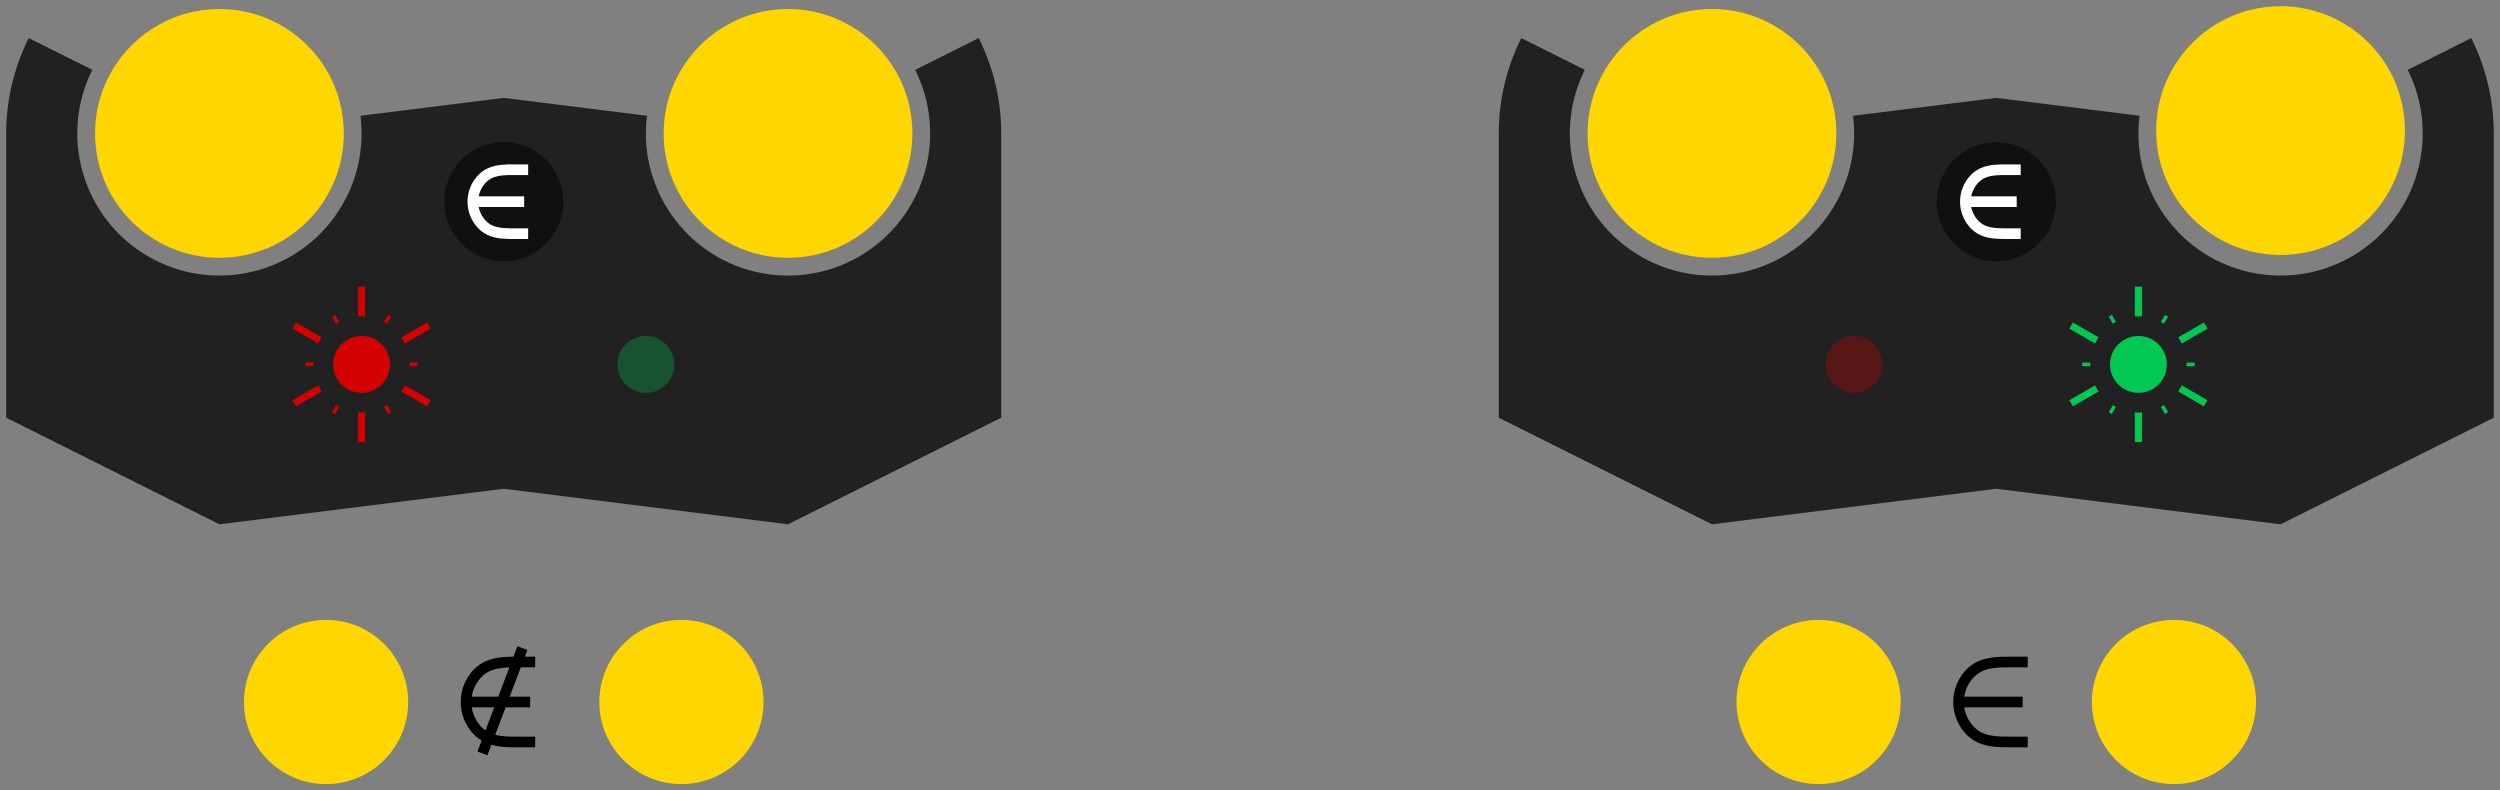<?xml version="1.0" encoding="UTF-8"?>
<svg xmlns="http://www.w3.org/2000/svg" xmlns:xlink="http://www.w3.org/1999/xlink" width="281.4pt" height="88.957pt" viewBox="0 0 281.4 88.957" version="1.1">
<rect x="0" y="0" width="281.4" height="88.957" fill="#808080" stroke="none"/>
<defs>
<clipPath id="clip1">
  <path d="M 27 69 L 46 69 L 46 88.957 L 27 88.957 Z M 27 69 "/>
</clipPath>
<clipPath id="clip2">
  <path d="M 67 69 L 86 69 L 86 88.957 L 67 88.957 Z M 67 69 "/>
</clipPath>
<clipPath id="clip3">
  <path d="M 195 69 L 214 69 L 214 88.957 L 195 88.957 Z M 195 69 "/>
</clipPath>
<clipPath id="clip4">
  <path d="M 235 69 L 254 69 L 254 88.957 L 235 88.957 Z M 235 69 "/>
</clipPath>
</defs>
<g id="surface1">
<path style=" stroke:none;fill-rule:evenodd;fill:rgb(12.9%,12.9%,12.9%);fill-opacity:1;" d="M 0.699 15.016 C 0.699 11.289 1.566 7.617 3.234 4.285 L 10.391 7.863 C 6.438 15.766 9.641 25.375 17.547 29.328 C 25.449 33.281 35.059 30.074 39.012 22.172 C 40.426 19.348 40.969 16.164 40.574 13.031 L 56.699 11.016 L 72.824 13.031 C 71.727 21.801 77.945 29.797 86.715 30.895 C 95.484 31.988 103.48 25.77 104.574 17.004 C 104.969 13.867 104.426 10.688 103.012 7.863 L 110.164 4.285 C 111.832 7.617 112.699 11.289 112.699 15.016 L 112.699 47.016 L 88.699 59.016 L 56.699 55.016 L 24.699 59.016 L 0.699 47.016 Z M 0.699 15.016 "/>
<path style=" stroke:none;fill-rule:evenodd;fill:rgb(6.299%,6.299%,6.299%);fill-opacity:1;" d="M 63.406 22.699 C 63.406 18.996 60.406 15.992 56.699 15.992 C 52.996 15.992 49.992 18.996 49.992 22.699 C 49.992 26.406 52.996 29.41 56.699 29.41 C 60.406 29.41 63.406 26.406 63.406 22.699 "/>
<path style="fill:none;stroke-width:1.2;stroke-linecap:butt;stroke-linejoin:round;stroke:rgb(100%,100%,100%);stroke-opacity:1;stroke-miterlimit:10;" d="M 204.448 376.318 L 210.3 376.318 " transform="matrix(1,0,0,-1,-151.3,399.017)"/>
<path style="fill:none;stroke-width:1.2;stroke-linecap:butt;stroke-linejoin:round;stroke:rgb(100%,100%,100%);stroke-opacity:1;stroke-miterlimit:10;" d="M 210.749 379.915 C 210.3 379.915 209.851 379.915 209.101 379.915 C 208.351 379.915 207.3 379.915 206.476 379.54 C 205.652 379.165 205.05 378.415 204.749 377.591 C 204.448 376.767 204.448 375.869 204.749 375.04 C 205.05 374.216 205.652 373.466 206.476 373.091 C 207.3 372.716 208.351 372.716 209.101 372.716 C 209.851 372.716 210.3 372.716 210.749 372.716 " transform="matrix(1,0,0,-1,-151.3,399.017)"/>
<path style=" stroke:none;fill-rule:evenodd;fill:rgb(0%,78.4%,32.5%);fill-opacity:0.3;" d="M 75.898 41.016 C 75.898 39.25 74.469 37.816 72.699 37.816 C 70.934 37.816 69.5 39.25 69.5 41.016 C 69.5 42.785 70.934 44.219 72.699 44.219 C 74.469 44.219 75.898 42.785 75.898 41.016 "/>
<path style=" stroke:none;fill-rule:evenodd;fill:rgb(83.499%,0%,0%);fill-opacity:1;" d="M 43.898 41.016 C 43.898 39.25 42.469 37.816 40.699 37.816 C 38.934 37.816 37.5 39.25 37.5 41.016 C 37.5 42.785 38.934 44.219 40.699 44.219 C 42.469 44.219 43.898 42.785 43.898 41.016 "/>
<path style=" stroke:none;fill-rule:evenodd;fill:rgb(12.9%,12.9%,12.9%);fill-opacity:1;" d="M 168.699 15.016 C 168.699 11.289 169.566 7.617 171.234 4.285 L 178.391 7.863 C 174.438 15.766 177.641 25.375 185.547 29.328 C 193.449 33.281 203.059 30.074 207.012 22.172 C 208.426 19.348 208.969 16.164 208.574 13.031 L 224.699 11.016 L 240.824 13.031 C 239.727 21.801 245.945 29.797 254.715 30.895 C 263.484 31.988 271.48 25.77 272.574 17.004 C 272.969 13.867 272.426 10.688 271.012 7.863 L 278.164 4.285 C 279.832 7.617 280.699 11.289 280.699 15.016 L 280.699 47.016 L 256.699 59.016 L 224.699 55.016 L 192.699 59.016 L 168.699 47.016 Z M 168.699 15.016 "/>
<path style=" stroke:none;fill-rule:evenodd;fill:rgb(6.299%,6.299%,6.299%);fill-opacity:1;" d="M 231.406 22.699 C 231.406 18.996 228.406 15.992 224.699 15.992 C 220.996 15.992 217.992 18.996 217.992 22.699 C 217.992 26.406 220.996 29.41 224.699 29.41 C 228.406 29.41 231.406 26.406 231.406 22.699 "/>
<path style="fill:none;stroke-width:1.2;stroke-linecap:butt;stroke-linejoin:round;stroke:rgb(100%,100%,100%);stroke-opacity:1;stroke-miterlimit:10;" d="M 372.448 376.318 L 378.3 376.318 " transform="matrix(1,0,0,-1,-151.3,399.017)"/>
<path style="fill:none;stroke-width:1.2;stroke-linecap:butt;stroke-linejoin:round;stroke:rgb(100%,100%,100%);stroke-opacity:1;stroke-miterlimit:10;" d="M 378.749 379.915 C 378.3 379.915 377.851 379.915 377.101 379.915 C 376.351 379.915 375.3 379.915 374.476 379.54 C 373.652 379.165 373.05 378.415 372.749 377.591 C 372.448 376.767 372.448 375.869 372.749 375.04 C 373.05 374.216 373.652 373.466 374.476 373.091 C 375.3 372.716 376.351 372.716 377.101 372.716 C 377.851 372.716 378.3 372.716 378.749 372.716 " transform="matrix(1,0,0,-1,-151.3,399.017)"/>
<path style=" stroke:none;fill-rule:evenodd;fill:rgb(0%,78.4%,32.5%);fill-opacity:1;" d="M 243.898 41.016 C 243.898 39.25 242.469 37.816 240.699 37.816 C 238.934 37.816 237.5 39.25 237.5 41.016 C 237.5 42.785 238.934 44.219 240.699 44.219 C 242.469 44.219 243.898 42.785 243.898 41.016 "/>
<path style=" stroke:none;fill-rule:evenodd;fill:rgb(83.499%,0%,0%);fill-opacity:0.3;" d="M 211.898 41.016 C 211.898 39.25 210.469 37.816 208.699 37.816 C 206.934 37.816 205.5 39.25 205.5 41.016 C 205.5 42.785 206.934 44.219 208.699 44.219 C 210.469 44.219 211.898 42.785 211.898 41.016 "/>
<path style=" stroke:none;fill-rule:evenodd;fill:rgb(100%,83.899%,0%);fill-opacity:1;" d="M 38.699 15.016 C 38.699 7.285 32.434 1.016 24.699 1.016 C 16.969 1.016 10.699 7.285 10.699 15.016 C 10.699 22.75 16.969 29.016 24.699 29.016 C 32.434 29.016 38.699 22.75 38.699 15.016 "/>
<path style="fill:none;stroke-width:0.8;stroke-linecap:butt;stroke-linejoin:round;stroke:rgb(83.499%,0%,0%);stroke-opacity:1;stroke-miterlimit:10;" d="M 191.999 363.408 L 191.999 366.747 " transform="matrix(1,0,0,-1,-151.3,399.017)"/>
<path style="fill:none;stroke-width:0.8;stroke-linecap:butt;stroke-linejoin:round;stroke:rgb(83.499%,0%,0%);stroke-opacity:1;stroke-miterlimit:10;" d="M 196.683 360.704 L 199.573 362.372 " transform="matrix(1,0,0,-1,-151.3,399.017)"/>
<path style="fill:none;stroke-width:0.8;stroke-linecap:butt;stroke-linejoin:round;stroke:rgb(83.499%,0%,0%);stroke-opacity:1;stroke-miterlimit:10;" d="M 196.683 355.294 L 199.573 353.626 " transform="matrix(1,0,0,-1,-151.3,399.017)"/>
<path style="fill:none;stroke-width:0.8;stroke-linecap:butt;stroke-linejoin:round;stroke:rgb(83.499%,0%,0%);stroke-opacity:1;stroke-miterlimit:10;" d="M 191.999 352.591 L 191.999 349.255 " transform="matrix(1,0,0,-1,-151.3,399.017)"/>
<path style="fill:none;stroke-width:0.8;stroke-linecap:butt;stroke-linejoin:round;stroke:rgb(83.499%,0%,0%);stroke-opacity:1;stroke-miterlimit:10;" d="M 187.316 355.294 L 184.425 353.626 " transform="matrix(1,0,0,-1,-151.3,399.017)"/>
<path style="fill:none;stroke-width:0.8;stroke-linecap:butt;stroke-linejoin:round;stroke:rgb(83.499%,0%,0%);stroke-opacity:1;stroke-miterlimit:10;" d="M 187.316 360.704 L 184.425 362.372 " transform="matrix(1,0,0,-1,-151.3,399.017)"/>
<path style="fill:none;stroke-width:0.4;stroke-linecap:butt;stroke-linejoin:round;stroke:rgb(83.499%,0%,0%);stroke-opacity:1;stroke-miterlimit:10;" d="M 189.296 362.681 L 188.839 363.478 " transform="matrix(1,0,0,-1,-151.3,399.017)"/>
<path style="fill:none;stroke-width:0.4;stroke-linecap:butt;stroke-linejoin:round;stroke:rgb(83.499%,0%,0%);stroke-opacity:1;stroke-miterlimit:10;" d="M 194.702 362.681 L 195.163 363.478 " transform="matrix(1,0,0,-1,-151.3,399.017)"/>
<path style="fill:none;stroke-width:0.4;stroke-linecap:butt;stroke-linejoin:round;stroke:rgb(83.499%,0%,0%);stroke-opacity:1;stroke-miterlimit:10;" d="M 197.409 358.001 L 198.323 358.001 " transform="matrix(1,0,0,-1,-151.3,399.017)"/>
<path style="fill:none;stroke-width:0.4;stroke-linecap:butt;stroke-linejoin:round;stroke:rgb(83.499%,0%,0%);stroke-opacity:1;stroke-miterlimit:10;" d="M 194.702 353.318 L 195.163 352.525 " transform="matrix(1,0,0,-1,-151.3,399.017)"/>
<path style="fill:none;stroke-width:0.4;stroke-linecap:butt;stroke-linejoin:round;stroke:rgb(83.499%,0%,0%);stroke-opacity:1;stroke-miterlimit:10;" d="M 189.296 353.318 L 188.839 352.525 " transform="matrix(1,0,0,-1,-151.3,399.017)"/>
<path style="fill:none;stroke-width:0.4;stroke-linecap:butt;stroke-linejoin:round;stroke:rgb(83.499%,0%,0%);stroke-opacity:1;stroke-miterlimit:10;" d="M 186.589 358.001 L 185.675 358.001 " transform="matrix(1,0,0,-1,-151.3,399.017)"/>
<path style="fill:none;stroke-width:0.8;stroke-linecap:butt;stroke-linejoin:round;stroke:rgb(0%,78.4%,32.5%);stroke-opacity:1;stroke-miterlimit:10;" d="M 391.999 363.408 L 391.999 366.747 " transform="matrix(1,0,0,-1,-151.3,399.017)"/>
<path style="fill:none;stroke-width:0.8;stroke-linecap:butt;stroke-linejoin:round;stroke:rgb(0%,78.4%,32.5%);stroke-opacity:1;stroke-miterlimit:10;" d="M 396.683 360.704 L 399.573 362.372 " transform="matrix(1,0,0,-1,-151.3,399.017)"/>
<path style="fill:none;stroke-width:0.8;stroke-linecap:butt;stroke-linejoin:round;stroke:rgb(0%,78.4%,32.5%);stroke-opacity:1;stroke-miterlimit:10;" d="M 396.683 355.294 L 399.573 353.626 " transform="matrix(1,0,0,-1,-151.3,399.017)"/>
<path style="fill:none;stroke-width:0.8;stroke-linecap:butt;stroke-linejoin:round;stroke:rgb(0%,78.4%,32.5%);stroke-opacity:1;stroke-miterlimit:10;" d="M 391.999 352.591 L 391.999 349.255 " transform="matrix(1,0,0,-1,-151.3,399.017)"/>
<path style="fill:none;stroke-width:0.8;stroke-linecap:butt;stroke-linejoin:round;stroke:rgb(0%,78.4%,32.5%);stroke-opacity:1;stroke-miterlimit:10;" d="M 387.316 355.294 L 384.425 353.626 " transform="matrix(1,0,0,-1,-151.3,399.017)"/>
<path style="fill:none;stroke-width:0.8;stroke-linecap:butt;stroke-linejoin:round;stroke:rgb(0%,78.4%,32.5%);stroke-opacity:1;stroke-miterlimit:10;" d="M 387.316 360.704 L 384.425 362.372 " transform="matrix(1,0,0,-1,-151.3,399.017)"/>
<path style="fill:none;stroke-width:0.4;stroke-linecap:butt;stroke-linejoin:round;stroke:rgb(0%,78.4%,32.5%);stroke-opacity:1;stroke-miterlimit:10;" d="M 389.296 362.681 L 388.835 363.478 " transform="matrix(1,0,0,-1,-151.3,399.017)"/>
<path style="fill:none;stroke-width:0.4;stroke-linecap:butt;stroke-linejoin:round;stroke:rgb(0%,78.4%,32.5%);stroke-opacity:1;stroke-miterlimit:10;" d="M 394.702 362.681 L 395.163 363.478 " transform="matrix(1,0,0,-1,-151.3,399.017)"/>
<path style="fill:none;stroke-width:0.4;stroke-linecap:butt;stroke-linejoin:round;stroke:rgb(0%,78.4%,32.5%);stroke-opacity:1;stroke-miterlimit:10;" d="M 397.409 358.001 L 398.323 358.001 " transform="matrix(1,0,0,-1,-151.3,399.017)"/>
<path style="fill:none;stroke-width:0.4;stroke-linecap:butt;stroke-linejoin:round;stroke:rgb(0%,78.4%,32.5%);stroke-opacity:1;stroke-miterlimit:10;" d="M 394.702 353.318 L 395.163 352.525 " transform="matrix(1,0,0,-1,-151.3,399.017)"/>
<path style="fill:none;stroke-width:0.4;stroke-linecap:butt;stroke-linejoin:round;stroke:rgb(0%,78.4%,32.5%);stroke-opacity:1;stroke-miterlimit:10;" d="M 389.296 353.318 L 388.835 352.525 " transform="matrix(1,0,0,-1,-151.3,399.017)"/>
<path style="fill:none;stroke-width:0.4;stroke-linecap:butt;stroke-linejoin:round;stroke:rgb(0%,78.4%,32.5%);stroke-opacity:1;stroke-miterlimit:10;" d="M 386.589 358.001 L 385.675 358.001 " transform="matrix(1,0,0,-1,-151.3,399.017)"/>
<path style=" stroke:none;fill-rule:evenodd;fill:rgb(100%,83.899%,0%);fill-opacity:1;" d="M 270.699 14.699 C 270.699 6.969 264.434 0.699 256.699 0.699 C 248.969 0.699 242.699 6.969 242.699 14.699 C 242.699 22.434 248.969 28.699 256.699 28.699 C 264.434 28.699 270.699 22.434 270.699 14.699 "/>
<path style=" stroke:none;fill-rule:evenodd;fill:rgb(100%,83.899%,0%);fill-opacity:1;" d="M 206.699 15.016 C 206.699 7.285 200.434 1.016 192.699 1.016 C 184.969 1.016 178.699 7.285 178.699 15.016 C 178.699 22.75 184.969 29.016 192.699 29.016 C 200.434 29.016 206.699 22.75 206.699 15.016 "/>
<path style=" stroke:none;fill-rule:evenodd;fill:rgb(100%,83.899%,0%);fill-opacity:1;" d="M 102.699 15.016 C 102.699 7.285 96.434 1.016 88.699 1.016 C 80.969 1.016 74.699 7.285 74.699 15.016 C 74.699 22.75 80.969 29.016 88.699 29.016 C 96.434 29.016 102.699 22.75 102.699 15.016 "/>
<g clip-path="url(#clip1)" clip-rule="nonzero">
<path style=" stroke:none;fill-rule:evenodd;fill:rgb(100%,83.899%,0%);fill-opacity:1;" d="M 45.941 79.016 C 45.941 73.914 41.805 69.777 36.699 69.777 C 31.598 69.777 27.461 73.914 27.461 79.016 C 27.461 84.121 31.598 88.258 36.699 88.258 C 41.805 88.258 45.941 84.121 45.941 79.016 "/>
</g>
<g clip-path="url(#clip2)" clip-rule="nonzero">
<path style=" stroke:none;fill-rule:evenodd;fill:rgb(100%,83.899%,0%);fill-opacity:1;" d="M 85.941 79.016 C 85.941 73.914 81.805 69.777 76.699 69.777 C 71.598 69.777 67.461 73.914 67.461 79.016 C 67.461 84.121 71.598 88.258 76.699 88.258 C 81.805 88.258 85.941 84.121 85.941 79.016 "/>
</g>
<path style="fill:none;stroke-width:1.2;stroke-linecap:butt;stroke-linejoin:round;stroke:rgb(0%,0%,0%);stroke-opacity:1;stroke-miterlimit:10;" d="M 203.663 320.001 L 210.976 320.001 " transform="matrix(1,0,0,-1,-151.3,399.017)"/>
<path style="fill:none;stroke-width:1.2;stroke-linecap:butt;stroke-linejoin:round;stroke:rgb(0%,0%,0%);stroke-opacity:1;stroke-miterlimit:10;" d="M 211.538 324.501 C 210.976 324.501 210.413 324.501 209.476 324.501 C 208.538 324.501 207.226 324.501 206.195 324.033 C 205.163 323.564 204.413 322.626 204.038 321.595 C 203.663 320.564 203.663 319.439 204.038 318.408 C 204.413 317.376 205.163 316.439 206.195 315.97 C 207.226 315.501 208.538 315.501 209.476 315.501 C 210.413 315.501 210.976 315.501 211.538 315.501 " transform="matrix(1,0,0,-1,-151.3,399.017)"/>
<path style="fill:none;stroke-width:1.2;stroke-linecap:butt;stroke-linejoin:round;stroke:rgb(0%,0%,0%);stroke-opacity:1;stroke-miterlimit:10;" d="M 210.101 326.068 L 205.605 314.212 " transform="matrix(1,0,0,-1,-151.3,399.017)"/>
<g clip-path="url(#clip3)" clip-rule="nonzero">
<path style=" stroke:none;fill-rule:evenodd;fill:rgb(100%,83.899%,0%);fill-opacity:1;" d="M 213.941 79.016 C 213.941 73.914 209.805 69.777 204.699 69.777 C 199.598 69.777 195.461 73.914 195.461 79.016 C 195.461 84.121 199.598 88.258 204.699 88.258 C 209.805 88.258 213.941 84.121 213.941 79.016 "/>
</g>
<g clip-path="url(#clip4)" clip-rule="nonzero">
<path style=" stroke:none;fill-rule:evenodd;fill:rgb(100%,83.899%,0%);fill-opacity:1;" d="M 253.941 79.016 C 253.941 73.914 249.805 69.777 244.699 69.777 C 239.598 69.777 235.461 73.914 235.461 79.016 C 235.461 84.121 239.598 88.258 244.699 88.258 C 249.805 88.258 253.941 84.121 253.941 79.016 "/>
</g>
<path style="fill:none;stroke-width:1.2;stroke-linecap:butt;stroke-linejoin:round;stroke:rgb(0%,0%,0%);stroke-opacity:1;stroke-miterlimit:10;" d="M 371.663 320.001 L 378.976 320.001 " transform="matrix(1,0,0,-1,-151.3,399.017)"/>
<path style="fill:none;stroke-width:1.2;stroke-linecap:butt;stroke-linejoin:round;stroke:rgb(0%,0%,0%);stroke-opacity:1;stroke-miterlimit:10;" d="M 379.538 324.501 C 378.976 324.501 378.413 324.501 377.476 324.501 C 376.538 324.501 375.226 324.501 374.195 324.033 C 373.163 323.564 372.413 322.626 372.038 321.595 C 371.663 320.564 371.663 319.439 372.038 318.408 C 372.413 317.376 373.163 316.439 374.195 315.97 C 375.226 315.501 376.538 315.501 377.476 315.501 C 378.413 315.501 378.976 315.501 379.538 315.501 " transform="matrix(1,0,0,-1,-151.3,399.017)"/>
</g>
</svg>
